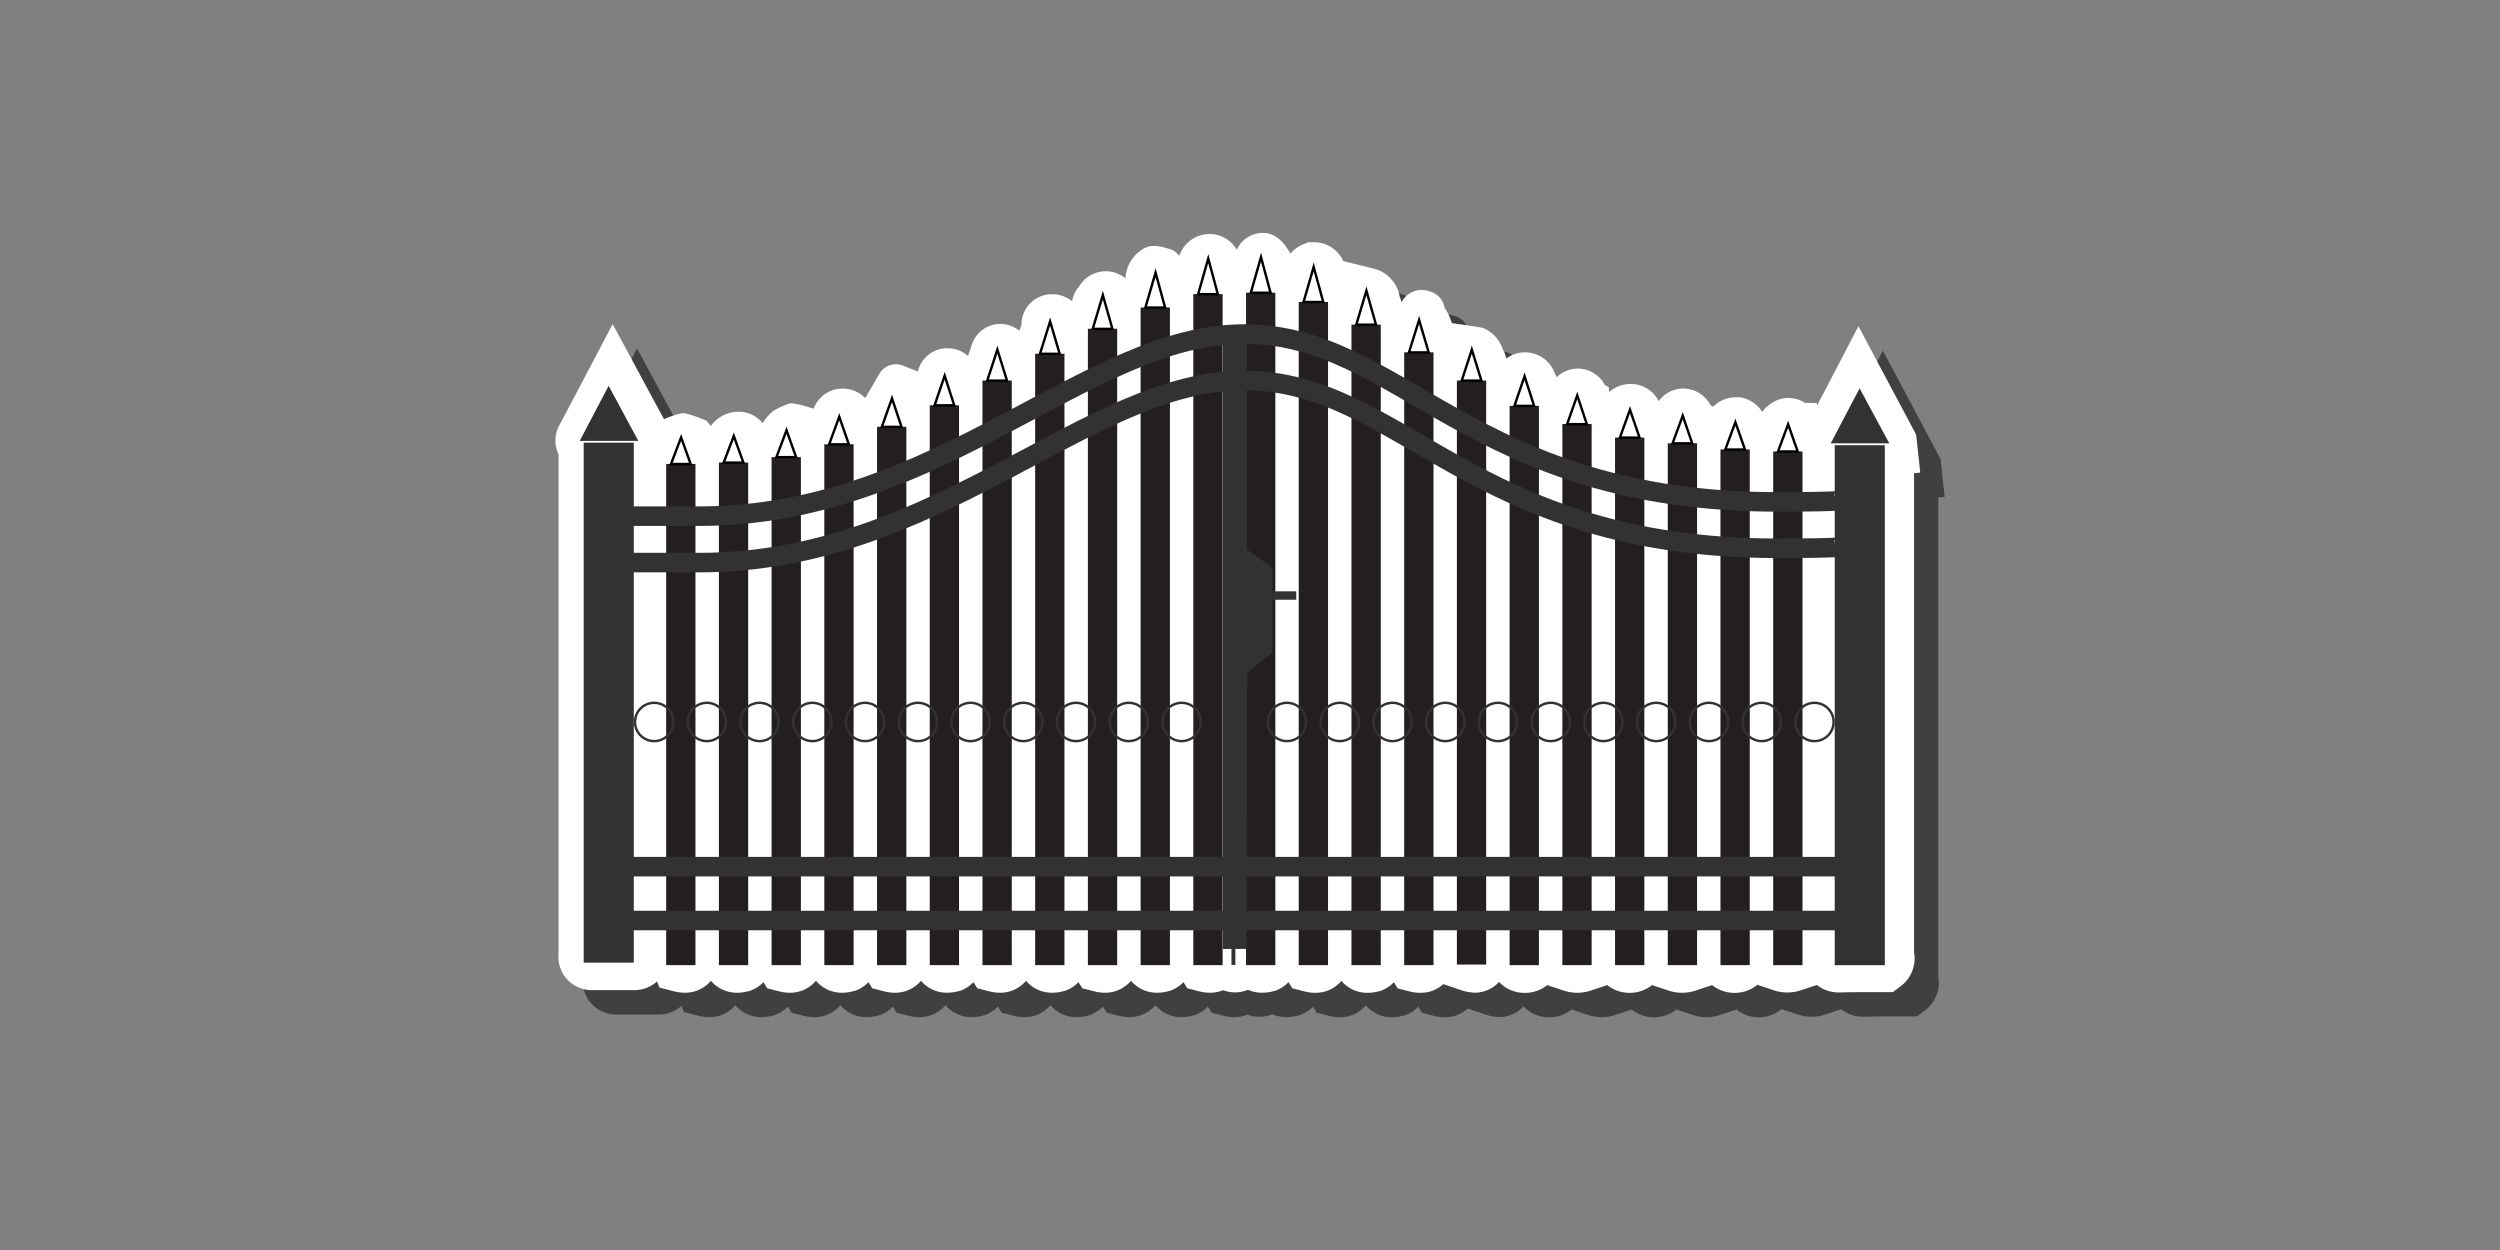 <svg id="Layer_54" data-name="Layer 54" xmlns="http://www.w3.org/2000/svg" viewBox="0 0 512 256"><rect x="0" y="0" width="512" height="256" fill="#808080" stroke="none"/><defs><style>.cls-1{opacity:0.5;}.cls-2,.cls-4{fill:#fff;}.cls-3,.cls-5,.cls-7{fill:none;}.cls-3{stroke:#231f20;stroke-width:6px;}.cls-4{stroke:#000;}.cls-4,.cls-7{stroke-width:0.5px;}.cls-5,.cls-7{stroke:#323232;}.cls-5{stroke-width:4px;}.cls-6{fill:#323232;}</style></defs><path class="cls-1" d="M360.23,208.34a7.27,7.27,0,0,1-4.68-1.66l0,.1-3.33,1.1a8.69,8.69,0,0,1-5.46,0l-3.33-1.1,0-.1a7.43,7.43,0,0,1-9.36,0l0,.1-3.32,1.1a8.69,8.69,0,0,1-5.46,0l-3.33-1.1,0-.1a7.27,7.27,0,0,1-4.68,1.66,7.13,7.13,0,0,1-5.28-2.24,6.74,6.74,0,0,1-4.91,2.2,10,10,0,0,1-3.29-.67l-3.21-1.08a6.89,6.89,0,0,1-4.72,1.78,9,9,0,0,1-2.29-.31l-2.34-.6-.77-1.26a7,7,0,0,1-2.21,1.56l-.43.19-.46.11a9,9,0,0,1-2.29.31,6.92,6.92,0,0,1-5.06-2.11l-.3-.34c-.1.12-.19.23-.3.34a6.92,6.92,0,0,1-5.06,2.11A9,9,0,0,1,272,208l-2.34-.6-.77-1.26a7.1,7.1,0,0,1-2.21,1.56l-.43.18-.46.12a9,9,0,0,1-2.29.31,7.1,7.1,0,0,1-2.92-.6,6.69,6.69,0,0,1-2.64.53h-.19a7,7,0,0,1-2.26-.45,7,7,0,0,1-2.71.52,9,9,0,0,1-2.29-.31l-2.34-.6-.77-1.26a7.1,7.1,0,0,1-2.21,1.56l-.44.18-.45.12a9,9,0,0,1-2.29.31,6.92,6.92,0,0,1-5.06-2.11,3.17,3.17,0,0,1-.3-.34l-.3.34a6.94,6.94,0,0,1-5.06,2.11A9,9,0,0,1,229,208l-2.34-.6-.78-1.26a6.76,6.76,0,0,1-2.2,1.55l-.44.19-.46.12a8.93,8.93,0,0,1-2.29.31,6.9,6.9,0,0,1-5.05-2.11,3.17,3.17,0,0,1-.3-.34c-.1.12-.2.23-.31.34a6.9,6.9,0,0,1-5.05,2.11,9.06,9.06,0,0,1-2.3-.31l-2.33-.6-.78-1.26a6.88,6.88,0,0,1-2.21,1.56l-.43.18-.46.12a8.93,8.93,0,0,1-2.29.31,6.94,6.94,0,0,1-5.06-2.11l-.3-.34a3.17,3.17,0,0,1-.3.34,6.9,6.9,0,0,1-5.06,2.11,9,9,0,0,1-2.29-.31l-2.33-.6-.78-1.26a6.88,6.88,0,0,1-2.21,1.56l-.43.18-.46.12a9,9,0,0,1-2.29.31,6.92,6.92,0,0,1-5.06-2.11l-.3-.34-.3.34a6.92,6.92,0,0,1-5.06,2.11,9,9,0,0,1-2.29-.31l-2.34-.6-.77-1.26a7,7,0,0,1-2.22,1.56l-.43.19-.45.11a9,9,0,0,1-2.29.31,6.92,6.92,0,0,1-5.06-2.11c-.1-.11-.21-.22-.3-.34l-.3.34a6.92,6.92,0,0,1-5.06,2.11,9,9,0,0,1-2.29-.31l-2.88-.74-.52-1.25a7,7,0,0,1-4.82,1.77h-.12l-4.13,0c-1.3,0-2.59,0-3.88,0h-.15a7,7,0,0,1-5.42-2.33,7,7,0,0,1-1.64-5.22V98a6.48,6.48,0,0,1,.21-6c1.38-2.57,2.74-5.16,4.15-7.84l6.72-12.79,6.89,12.76c1.23,2.29,2.43,4.52,3.64,6.73a16.79,16.79,0,0,1,3.76-1.25c1.28,0,4.91,1.54,4.91,1.54a11.36,11.36,0,0,1,.91,1.11,6.95,6.95,0,0,1,5.61-2.94,6.35,6.35,0,0,1,5,2.34,9.05,9.05,0,0,1,2.28-2.56,15.37,15.37,0,0,1,3.33-1.49c1.23-.12,4.84,1.09,4.84,1.09a6.25,6.25,0,0,1,5.81-4.11h.1a6.46,6.46,0,0,1,4.65,1.94l2.91-5a3.9,3.9,0,0,1,4.8-1.66l3.06,1.21a6.25,6.25,0,0,1,5.58-4.76l.23,0H199a6.38,6.38,0,0,1,4.25,1.58l.63-1.82a6.17,6.17,0,0,1,6-4.74,6.27,6.27,0,0,1,3.92,1.41c0-.17.33-1,.4-1.22a6.21,6.21,0,0,1,6.22-6.27H221l.57.09a6.63,6.63,0,0,1,3,1.33A6.25,6.25,0,0,1,225.73,64c.11-.14.22-.28.34-.41a6,6,0,0,1,2.73-2.45,6.49,6.49,0,0,1,2.69-.59,6.31,6.31,0,0,1,4,1.46h0a7.24,7.24,0,0,1,.54-2.42,7.37,7.37,0,0,1,3.63-3.89c2-1,5.67.61,5.67.61a7.47,7.47,0,0,1,1.2,1.07,6.51,6.51,0,0,1,4-4.07,6.62,6.62,0,0,1,2.2-.39,6.43,6.43,0,0,1,5.56,3.24,5.89,5.89,0,0,1,5.39-3.46c3,0,4.74,2.91,4.74,2.91a11,11,0,0,1,.85,1.33,6.76,6.76,0,0,1,2.52-1.85l1.13-.48,1.32,0a6.54,6.54,0,0,1,5.86,3.86L286.3,60a7.16,7.16,0,0,1,5.34,5.68,7.57,7.57,0,0,1,.38,1.23l0,0a4.65,4.65,0,0,1,5.69-2.25,4.15,4.15,0,0,1,3.14,3.39,10.62,10.62,0,0,1,1.49,3.12l3.37.49,2.88.46a7.07,7.07,0,0,1,4.17,4.4,6.44,6.44,0,0,1,.72,1.91,6.4,6.4,0,0,1,3.82-1.27,6.6,6.6,0,0,1,1.53.18,6.48,6.48,0,0,1,4.54,4,7,7,0,0,1,.42.91,5.8,5.8,0,0,1,1.18-.89,6.2,6.2,0,0,1,3.17-.87,6.29,6.29,0,0,1,5.53,3.35l.81.45.07,1A6.62,6.62,0,0,1,338,83.71a7.91,7.91,0,0,1,1-.07,6.37,6.37,0,0,1,5.7,3.51,6,6,0,0,1,2.19-1.88,6.2,6.2,0,0,1,2.86-.7,6.3,6.3,0,0,1,5.55,3.4l.57.33a6.42,6.42,0,0,1,4.58-1.94h.37l.45,0a6.43,6.43,0,0,1,4.62,3A6.73,6.73,0,0,1,367,88.19a6.41,6.41,0,0,1,4.33-1.69,6.28,6.28,0,0,1,3.3,1l2.46.06.06.47,8.46-16.22L397.42,94l.17,1.55.68,6.24-1.31.08v4.31q0,46.89,0,93.78a7.17,7.17,0,0,1-2.75,7l-1.59,1.2h-4.51c-2.14,0-4.16,0-6.2.06h-.26a7.11,7.11,0,0,1-4.59-1.53l-3.33,1.1a8.69,8.69,0,0,1-5.46,0l-3.33-1.1,0-.1A7.26,7.26,0,0,1,360.23,208.34Z"/><path class="cls-2" d="M355.23,203.34a7.27,7.27,0,0,1-4.68-1.66l0,.1-3.33,1.1a8.69,8.69,0,0,1-5.46,0l-3.33-1.1,0-.1a7.43,7.43,0,0,1-9.36,0l0,.1-3.32,1.1a8.69,8.69,0,0,1-5.46,0l-3.33-1.1,0-.1a7.27,7.27,0,0,1-4.68,1.66,7.13,7.13,0,0,1-5.28-2.24,6.74,6.74,0,0,1-4.91,2.2,10,10,0,0,1-3.29-.67l-3.21-1.08a6.89,6.89,0,0,1-4.72,1.78,9,9,0,0,1-2.29-.31l-2.34-.6-.77-1.26a7,7,0,0,1-2.21,1.56l-.43.19-.46.11a9,9,0,0,1-2.29.31,6.92,6.92,0,0,1-5.06-2.11l-.3-.34c-.1.12-.19.23-.3.34a6.92,6.92,0,0,1-5.06,2.11A9,9,0,0,1,267,203l-2.34-.6-.77-1.26a7.1,7.1,0,0,1-2.21,1.56l-.43.18-.46.12a9,9,0,0,1-2.29.31,7.1,7.1,0,0,1-2.92-.6,6.69,6.69,0,0,1-2.64.53h-.19a7,7,0,0,1-2.26-.45,7,7,0,0,1-2.71.52,9,9,0,0,1-2.29-.31l-2.34-.6-.77-1.26a7.1,7.1,0,0,1-2.21,1.56l-.44.18-.45.12a9,9,0,0,1-2.29.31,6.92,6.92,0,0,1-5.06-2.11,3.17,3.17,0,0,1-.3-.34l-.3.34a6.94,6.94,0,0,1-5.06,2.11A9,9,0,0,1,224,203l-2.34-.6-.78-1.26a6.76,6.76,0,0,1-2.2,1.55l-.44.19-.46.12a8.93,8.93,0,0,1-2.29.31,6.9,6.9,0,0,1-5.05-2.11,3.17,3.17,0,0,1-.3-.34c-.1.12-.2.23-.31.34a6.9,6.9,0,0,1-5.05,2.11,9.06,9.06,0,0,1-2.3-.31l-2.33-.6-.78-1.26a6.88,6.88,0,0,1-2.21,1.56l-.43.18-.46.12a8.93,8.93,0,0,1-2.29.31,6.94,6.94,0,0,1-5.06-2.11l-.3-.34a3.17,3.17,0,0,1-.3.34,6.9,6.9,0,0,1-5.06,2.11,9,9,0,0,1-2.29-.31l-2.33-.6-.78-1.26a6.88,6.88,0,0,1-2.21,1.56l-.43.18-.46.12a9,9,0,0,1-2.29.31,6.92,6.92,0,0,1-5.06-2.11l-.3-.34-.3.34a6.92,6.92,0,0,1-5.06,2.11,9,9,0,0,1-2.29-.31l-2.34-.6-.77-1.26a7,7,0,0,1-2.22,1.56l-.43.19-.45.11a9,9,0,0,1-2.29.31,6.92,6.92,0,0,1-5.06-2.11c-.1-.11-.21-.22-.3-.34l-.3.34a6.92,6.92,0,0,1-5.06,2.11,9,9,0,0,1-2.29-.31l-2.88-.74-.52-1.25a7,7,0,0,1-4.82,1.77h-.12l-4.13,0c-1.3,0-2.59,0-3.88,0h-.15a7,7,0,0,1-5.42-2.33,7,7,0,0,1-1.64-5.22V93a6.48,6.48,0,0,1,.21-6c1.38-2.57,2.74-5.16,4.15-7.84l6.72-12.79,6.89,12.76c1.23,2.29,2.43,4.52,3.64,6.73a16.79,16.79,0,0,1,3.76-1.25c1.28,0,4.91,1.54,4.91,1.54a11.36,11.36,0,0,1,.91,1.11,6.95,6.95,0,0,1,5.61-2.94,6.35,6.35,0,0,1,5,2.34,9.05,9.05,0,0,1,2.28-2.56,15.37,15.37,0,0,1,3.33-1.49c1.23-.12,4.84,1.09,4.84,1.09a6.25,6.25,0,0,1,5.81-4.11h.1a6.46,6.46,0,0,1,4.65,1.94l2.91-5a3.9,3.9,0,0,1,4.8-1.66l3.06,1.21a6.25,6.25,0,0,1,5.58-4.76l.23,0H194a6.38,6.38,0,0,1,4.25,1.58l.63-1.82a6.17,6.17,0,0,1,6-4.74,6.27,6.27,0,0,1,3.92,1.41c0-.17.33-1,.4-1.22a6.21,6.21,0,0,1,6.22-6.27H216l.57.09a6.63,6.63,0,0,1,3,1.33A6.25,6.25,0,0,1,220.73,59c.11-.14.22-.28.34-.41a6,6,0,0,1,2.73-2.45,6.49,6.49,0,0,1,2.69-.59,6.31,6.31,0,0,1,4,1.46h0a7.24,7.24,0,0,1,.54-2.42,7.37,7.37,0,0,1,3.63-3.89c2-1,5.67.61,5.67.61a7.47,7.47,0,0,1,1.2,1.07,6.51,6.51,0,0,1,4-4.07,6.62,6.62,0,0,1,2.2-.39,6.43,6.43,0,0,1,5.56,3.24,5.89,5.89,0,0,1,5.39-3.46c3,0,4.74,2.91,4.74,2.91a11,11,0,0,1,.85,1.33,6.76,6.76,0,0,1,2.52-1.85l1.13-.48,1.32,0a6.54,6.54,0,0,1,5.86,3.86L281.3,55a7.16,7.16,0,0,1,5.34,5.68,7.57,7.57,0,0,1,.38,1.23l0,0a4.65,4.65,0,0,1,5.69-2.25,4.15,4.15,0,0,1,3.14,3.39,10.62,10.62,0,0,1,1.49,3.12l3.37.49,2.88.46a7.07,7.07,0,0,1,4.17,4.4,6.44,6.44,0,0,1,.72,1.91,6.4,6.4,0,0,1,3.82-1.27,6.6,6.6,0,0,1,1.53.18,6.48,6.48,0,0,1,4.54,4,7,7,0,0,1,.42.91,5.8,5.8,0,0,1,1.18-.89,6.2,6.2,0,0,1,3.17-.87,6.29,6.29,0,0,1,5.53,3.35l.81.45.07,1A6.62,6.62,0,0,1,333,78.71a7.91,7.91,0,0,1,1-.07,6.37,6.37,0,0,1,5.7,3.51,6,6,0,0,1,2.19-1.88,6.2,6.2,0,0,1,2.86-.7,6.3,6.3,0,0,1,5.55,3.4l.57.33a6.42,6.42,0,0,1,4.58-1.94h.37l.45,0a6.43,6.43,0,0,1,4.62,3A6.73,6.73,0,0,1,362,83.19a6.41,6.41,0,0,1,4.33-1.69,6.28,6.28,0,0,1,3.3,1l2.46.06.06.47,8.46-16.22L392.42,89l.17,1.55.68,6.24L392,96.9v4.31q0,46.89,0,93.78a7.17,7.17,0,0,1-2.75,7l-1.59,1.2h-4.51c-2.14,0-4.16,0-6.2.06h-.26a7.11,7.11,0,0,1-4.59-1.53l-3.33,1.1a8.69,8.69,0,0,1-5.46,0l-3.33-1.1,0-.1A7.26,7.26,0,0,1,355.23,203.34Z"/><line class="cls-3" x1="366.15" y1="92.46" x2="366.15" y2="197.66"/><polygon class="cls-4" points="368.17 92.47 364.13 92.47 366.21 86.9 368.17 92.47"/><line class="cls-3" x1="355.35" y1="92.05" x2="355.35" y2="197.66"/><polygon class="cls-4" points="357.37 92.07 353.34 92.07 355.41 86.47 357.37 92.07"/><line class="cls-3" x1="344.56" y1="90.79" x2="344.56" y2="197.66"/><polygon class="cls-4" points="346.57 90.8 342.54 90.8 344.62 85.14 346.57 90.8"/><line class="cls-3" x1="333.76" y1="89.62" x2="333.76" y2="197.66"/><polygon class="cls-4" points="335.78 89.63 331.75 89.63 333.82 83.91 335.78 89.63"/><line class="cls-3" x1="322.97" y1="86.84" x2="322.97" y2="197.66"/><polygon class="cls-4" points="324.98 86.86 320.95 86.86 323.02 80.98 324.98 86.86"/><line class="cls-3" x1="312.17" y1="83.12" x2="312.17" y2="197.66"/><polygon class="cls-4" points="314.19 83.13 310.15 83.13 312.23 77.06 314.19 83.13"/><line class="cls-3" x1="301.37" y1="77.93" x2="301.37" y2="197.54"/><polygon class="cls-4" points="303.39 77.95 299.36 77.95 301.43 71.61 303.39 77.95"/><line class="cls-3" x1="290.58" y1="72.16" x2="290.58" y2="197.66"/><polygon class="cls-4" points="292.59 72.17 288.56 72.17 290.63 65.53 292.59 72.17"/><line class="cls-3" x1="279.78" y1="66.48" x2="279.78" y2="197.66"/><polygon class="cls-4" points="281.8 66.49 277.77 66.49 279.84 59.54 281.8 66.49"/><line class="cls-3" x1="268.98" y1="61.84" x2="268.98" y2="197.66"/><polygon class="cls-4" points="271 61.85 266.97 61.85 269.04 54.66 271 61.85"/><line class="cls-3" x1="258.19" y1="59.94" x2="258.19" y2="197.66"/><polygon class="cls-4" points="260.21 59.96 256.17 59.96 258.25 52.66 260.21 59.96"/><line class="cls-3" x1="247.39" y1="60.23" x2="247.39" y2="197.66"/><polygon class="cls-4" points="249.41 60.24 245.38 60.24 247.45 52.96 249.41 60.24"/><line class="cls-3" x1="236.6" y1="62.97" x2="236.6" y2="197.66"/><polygon class="cls-4" points="238.61 62.99 234.58 62.99 236.66 55.85 238.61 62.99"/><line class="cls-3" x1="225.8" y1="67.33" x2="225.8" y2="197.66"/><polygon class="cls-4" points="227.82 67.35 223.79 67.35 225.86 60.44 227.82 67.35"/><line class="cls-3" x1="215" y1="72.45" x2="215" y2="197.66"/><polygon class="cls-4" points="217.02 72.46 212.99 72.46 215.06 65.83 217.02 72.46"/><line class="cls-3" x1="204.21" y1="77.94" x2="204.21" y2="197.66"/><polygon class="cls-4" points="206.23 77.95 202.19 77.95 204.26 71.61 206.23 77.95"/><line class="cls-3" x1="193.41" y1="83.01" x2="193.41" y2="197.66"/><polygon class="cls-4" points="195.43 83.02 191.4 83.02 193.47 76.95 195.43 83.02"/><line class="cls-3" x1="182.62" y1="87.41" x2="182.62" y2="197.66"/><polygon class="cls-4" points="184.63 87.42 180.6 87.42 182.68 81.58 184.63 87.42"/><line class="cls-3" x1="171.82" y1="90.99" x2="171.82" y2="197.66"/><polygon class="cls-4" points="173.84 91 169.81 91 171.88 85.35 173.84 91"/><line class="cls-3" x1="161.02" y1="93.62" x2="161.02" y2="197.66"/><polygon class="cls-4" points="163.04 93.63 159.01 93.63 161.08 88.12 163.04 93.63"/><line class="cls-3" x1="150.23" y1="94.73" x2="150.23" y2="197.66"/><polygon class="cls-4" points="152.25 94.74 148.21 94.74 150.28 89.29 152.25 94.74"/><line class="cls-3" x1="139.43" y1="95.02" x2="139.43" y2="197.66"/><polygon class="cls-4" points="141.45 95.03 137.42 95.03 139.49 89.59 141.45 95.03"/><path class="cls-5" d="M377.26,102.42s.73.37-13.17.37c-62.89,0-77.15-34.38-109.34-34.38s-62.52,37.3-111.54,37.3H127.87"/><path class="cls-5" d="M377.26,111.93s.73.36-13.17.36c-62.89,0-77.15-34.37-109.34-34.37s-62.52,37.3-111.54,37.3H127.87"/><line class="cls-5" x1="126.04" y1="188.52" x2="384.2" y2="188.52"/><line class="cls-5" x1="126.04" y1="177.49" x2="384.2" y2="177.49"/><polygon class="cls-6" points="250.43 68.47 255.35 68.47 255.35 112.53 260.56 116.25 260.56 121.11 265.47 121.11 265.47 122.83 260.56 122.83 260.56 133.7 255.43 137.74 255.21 194.34 250.43 194.34 250.43 68.47"/><rect class="cls-6" x="252.2" y="194.04" width="0.8" height="3.58"/><path class="cls-7" d="M137.89,147.86a3.92,3.92,0,1,1-3.92-3.92h0A3.91,3.91,0,0,1,137.89,147.86Z"/><path class="cls-7" d="M144.77,143.94a3.92,3.92,0,1,1-3.92,3.92h0A3.92,3.92,0,0,1,144.77,143.94Z"/><path class="cls-7" d="M155.56,143.94a3.92,3.92,0,1,1-3.92,3.92h0A3.91,3.91,0,0,1,155.56,143.94Z"/><path class="cls-7" d="M166.37,143.94a3.92,3.92,0,1,1-3.92,3.92h0A3.92,3.92,0,0,1,166.37,143.94Z"/><path class="cls-7" d="M177.16,143.94a3.92,3.92,0,1,1-3.92,3.92h0A3.92,3.92,0,0,1,177.16,143.94Z"/><path class="cls-7" d="M188,143.94a3.92,3.92,0,1,1-3.92,3.92h0A3.91,3.91,0,0,1,188,143.94Z"/><path class="cls-7" d="M198.76,143.94a3.92,3.92,0,1,1-3.91,3.92h0A3.91,3.91,0,0,1,198.76,143.94Z"/><path class="cls-7" d="M209.58,143.94a3.92,3.92,0,1,1-3.92,3.92h0A3.92,3.92,0,0,1,209.58,143.94Z"/><path class="cls-7" d="M220.37,143.94a3.92,3.92,0,1,1-3.92,3.92h0A3.91,3.91,0,0,1,220.37,143.94Z"/><path class="cls-7" d="M231.18,143.94a3.92,3.92,0,1,1-3.92,3.92h0A3.92,3.92,0,0,1,231.18,143.94Z"/><path class="cls-7" d="M242,143.94a3.92,3.92,0,1,1-3.92,3.92h0A3.92,3.92,0,0,1,242,143.94Z"/><path class="cls-7" d="M263.57,143.94a3.92,3.92,0,1,1-3.92,3.92h0A3.92,3.92,0,0,1,263.57,143.94Z"/><path class="cls-7" d="M274.39,143.94a3.92,3.92,0,1,1-3.92,3.92h0A3.91,3.91,0,0,1,274.39,143.94Z"/><path class="cls-7" d="M285.18,143.94a3.92,3.92,0,1,1-3.92,3.92h0A3.91,3.91,0,0,1,285.18,143.94Z"/><path class="cls-7" d="M296,143.94a3.92,3.92,0,1,1-3.92,3.92h0A3.92,3.92,0,0,1,296,143.94Z"/><path class="cls-7" d="M306.78,143.94a3.92,3.92,0,1,1-3.92,3.92h0A3.92,3.92,0,0,1,306.78,143.94Z"/><path class="cls-7" d="M317.59,143.94a3.92,3.92,0,1,1-3.92,3.92h0A3.92,3.92,0,0,1,317.59,143.94Z"/><path class="cls-7" d="M328.38,143.94a3.92,3.92,0,1,1-3.92,3.92,3.92,3.92,0,0,1,3.92-3.92Z"/><path class="cls-7" d="M339.2,143.94a3.92,3.92,0,1,1-3.93,3.92,3.91,3.91,0,0,1,3.93-3.92Z"/><path class="cls-7" d="M350,143.94a3.92,3.92,0,1,1-3.92,3.92,3.92,3.92,0,0,1,3.92-3.92Z"/><path class="cls-7" d="M360.8,143.94a3.92,3.92,0,1,1-3.92,3.92h0A3.91,3.91,0,0,1,360.8,143.94Z"/><path class="cls-7" d="M375.52,147.86a3.92,3.92,0,1,1-3.93-3.92,3.93,3.93,0,0,1,3.93,3.92Z"/><rect class="cls-6" x="119.54" y="90.66" width="10.26" height="106.49"/><polygon class="cls-6" points="118.73 90.29 130.73 90.29 124.65 79.02 118.73 90.29"/><rect class="cls-6" x="375.75" y="91.18" width="10.26" height="106.49"/><polygon class="cls-6" points="374.93 90.8 386.93 90.8 380.85 79.53 374.93 90.8"/></svg>